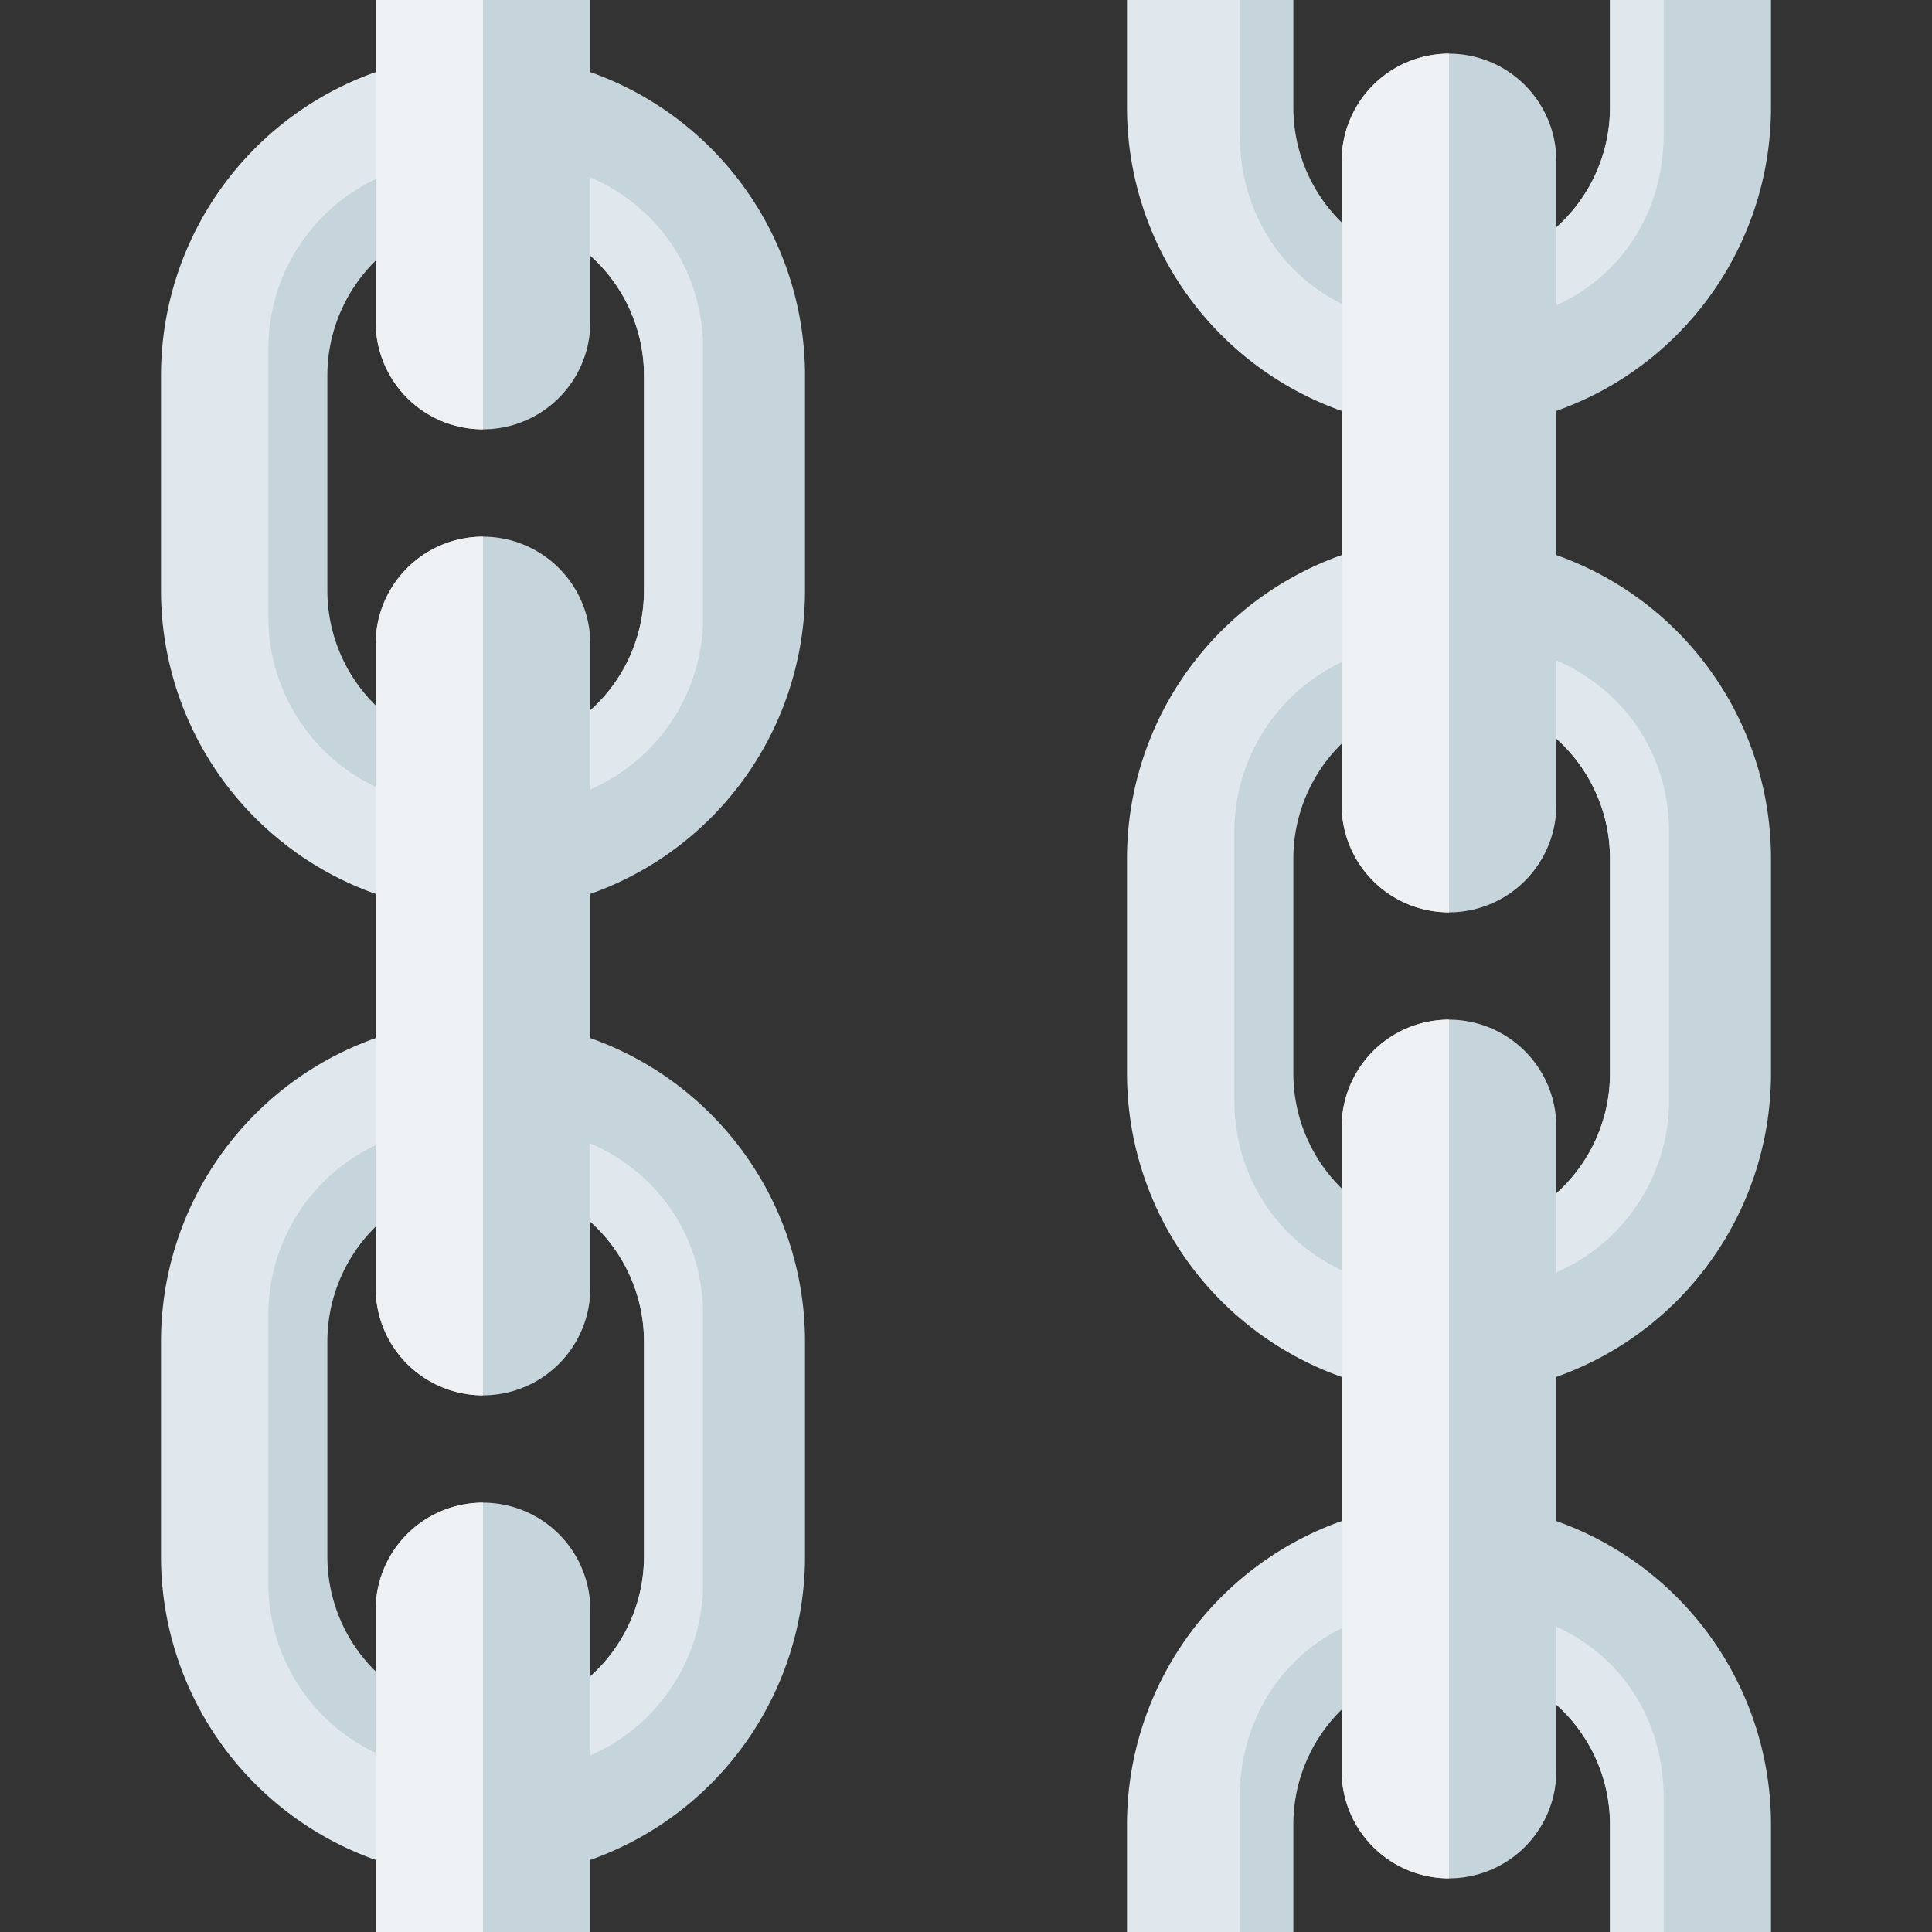 <svg xmlns="http://www.w3.org/2000/svg" viewBox="0 0 45 45"><rect x="0" y="0" width="45" height="45" fill="#333333" stroke="none"/><defs><clipPath id="a"><path d="M0 36h36V0H0v36z"/></clipPath></defs><g clip-path="url(#a)" transform="matrix(1.25 0 0 -1.25 0 45)"><path d="M33 2V0h-3v2a3 3 0 0 1-3 3v3a6 6 0 0 0 6-6" fill="#c6d5db"/><path d="M27.6 6H27V5a3 3 0 0 0 3-3V0h1v2.5c0 2-1.5 3.5-3.5 3.5M21 2V0h3v2a3 3 0 0 0 3 3v3a6 6 0 0 1-6-6" fill="#e1e8ed"/><path d="M26.5 6h.5V5a3 3 0 0 1-2.9-3V0h-1v2.5c0 2 1.5 3.5 3.4 3.5M33 34v2h-3v-2a3 3 0 0 0-3-3v-3a6 6 0 0 1 6 6" fill="#c6d5db"/><path d="M27.6 30H27v1a3 3 0 0 1 3 3v2h1v-2.5c0-2-1.5-3.5-3.5-3.5M21 34v2h3v-2a3 3 0 0 1 3-3v-3a6 6 0 0 0-6 6" fill="#e1e8ed"/><path d="M26.5 30h.5v1a3 3 0 0 0-2.9 3v2h-1v-2.5c0-2 1.5-3.5 3.4-3.5m.5-4v-3a3 3 0 0 0 3-3v-4a3 3 0 0 0-3-3v-3a6 6 0 0 1 6 6v4a6 6 0 0 1-6 6" fill="#c6d5db"/><path d="M27.6 24H27v-1a3 3 0 0 0 3-3v-4a3 3 0 0 0-3-3v-1h.5a3.5 3.5 0 0 1 3.6 3.5v5c0 2-1.6 3.5-3.6 3.5M24 20a3 3 0 0 0 3 3v3a6 6 0 0 1-6-6v-4a6 6 0 0 1 6-6v3a3 3 0 0 0-3 3v4z" fill="#e1e8ed"/><path d="M26.5 24a3.5 3.5 0 0 1-3.5-3.5v-5c0-2 1.6-3.5 3.5-3.5h.5v1a3 3 0 0 0-2.9 3v4a3 3 0 0 0 3 3v1h-.6M9 17v-3a3 3 0 0 0 3-3V7a3 3 0 0 0-3-3V1a6 6 0 0 1 6 6v4a6 6 0 0 1-6 6" fill="#c6d5db"/><path d="M9.5 15H9v-1a3 3 0 0 0 3-3V7a3 3 0 0 0-3-3V3h.5a3.5 3.5 0 0 1 3.6 3.5v5c0 2-1.6 3.5-3.6 3.5M6 11a3 3 0 0 0 3 3v3a6 6 0 0 1-6-6V7a6 6 0 0 1 6-6v3a3 3 0 0 0-3 3v4z" fill="#e1e8ed"/><path d="M8.5 15A3.5 3.5 0 0 1 5 11.5v-5A3.5 3.5 0 0 1 8.5 3H9v1a3 3 0 0 0-2.9 3v4a3 3 0 0 0 3 3v1h-.6M9 35v-3a3 3 0 0 0 3-3v-4a3 3 0 0 0-3-3v-3a6 6 0 0 1 6 6v4a6 6 0 0 1-6 6" fill="#c6d5db"/><path d="M9.5 33H9v-1a3 3 0 0 0 3-3v-4a3 3 0 0 0-3-3v-1h.5a3.5 3.5 0 0 1 3.6 3.5v5c0 2-1.6 3.5-3.6 3.5M6 29a3 3 0 0 0 3 3v3a6 6 0 0 1-6-6v-4a6 6 0 0 1 6-6v3a3 3 0 0 0-3 3v4z" fill="#e1e8ed"/><path d="M8.5 33A3.5 3.5 0 0 1 5 29.5v-5A3.5 3.5 0 0 1 8.5 21H9v1a3 3 0 0 0-2.9 3v4a3 3 0 0 0 3 3v1h-.6M29 3a2 2 0 0 0-4 0v12a2 2 0 0 0 4 0V3z" fill="#c6d5db"/><path d="M25 15V3a2 2 0 0 1 2-2v16a2 2 0 0 1-2-2" fill="#edf1f4"/><path d="M29 21a2 2 0 0 0-4 0v12a2 2 0 0 0 4 0V21z" fill="#c6d5db"/><path d="M25 33V21a2 2 0 0 1 2-2v16a2 2 0 0 1-2-2" fill="#edf1f4"/><path d="M11 0H7v6a2 2 0 0 0 4 0V0z" fill="#c6d5db"/><path d="M9 8a2 2 0 0 1-2-2V0h2v8z" fill="#edf1f4"/><path d="M11 12a2 2 0 0 0-4 0v12a2 2 0 0 0 4 0V12z" fill="#c6d5db"/><path d="M7 24V12a2 2 0 0 1 2-2v16a2 2 0 0 1-2-2" fill="#edf1f4"/><path d="M11 36H7v-6a2 2 0 0 1 4 0v6z" fill="#c6d5db"/><path d="M9 28a2 2 0 0 0-2 2v6h2v-8z" fill="#edf1f4"/></g></svg>